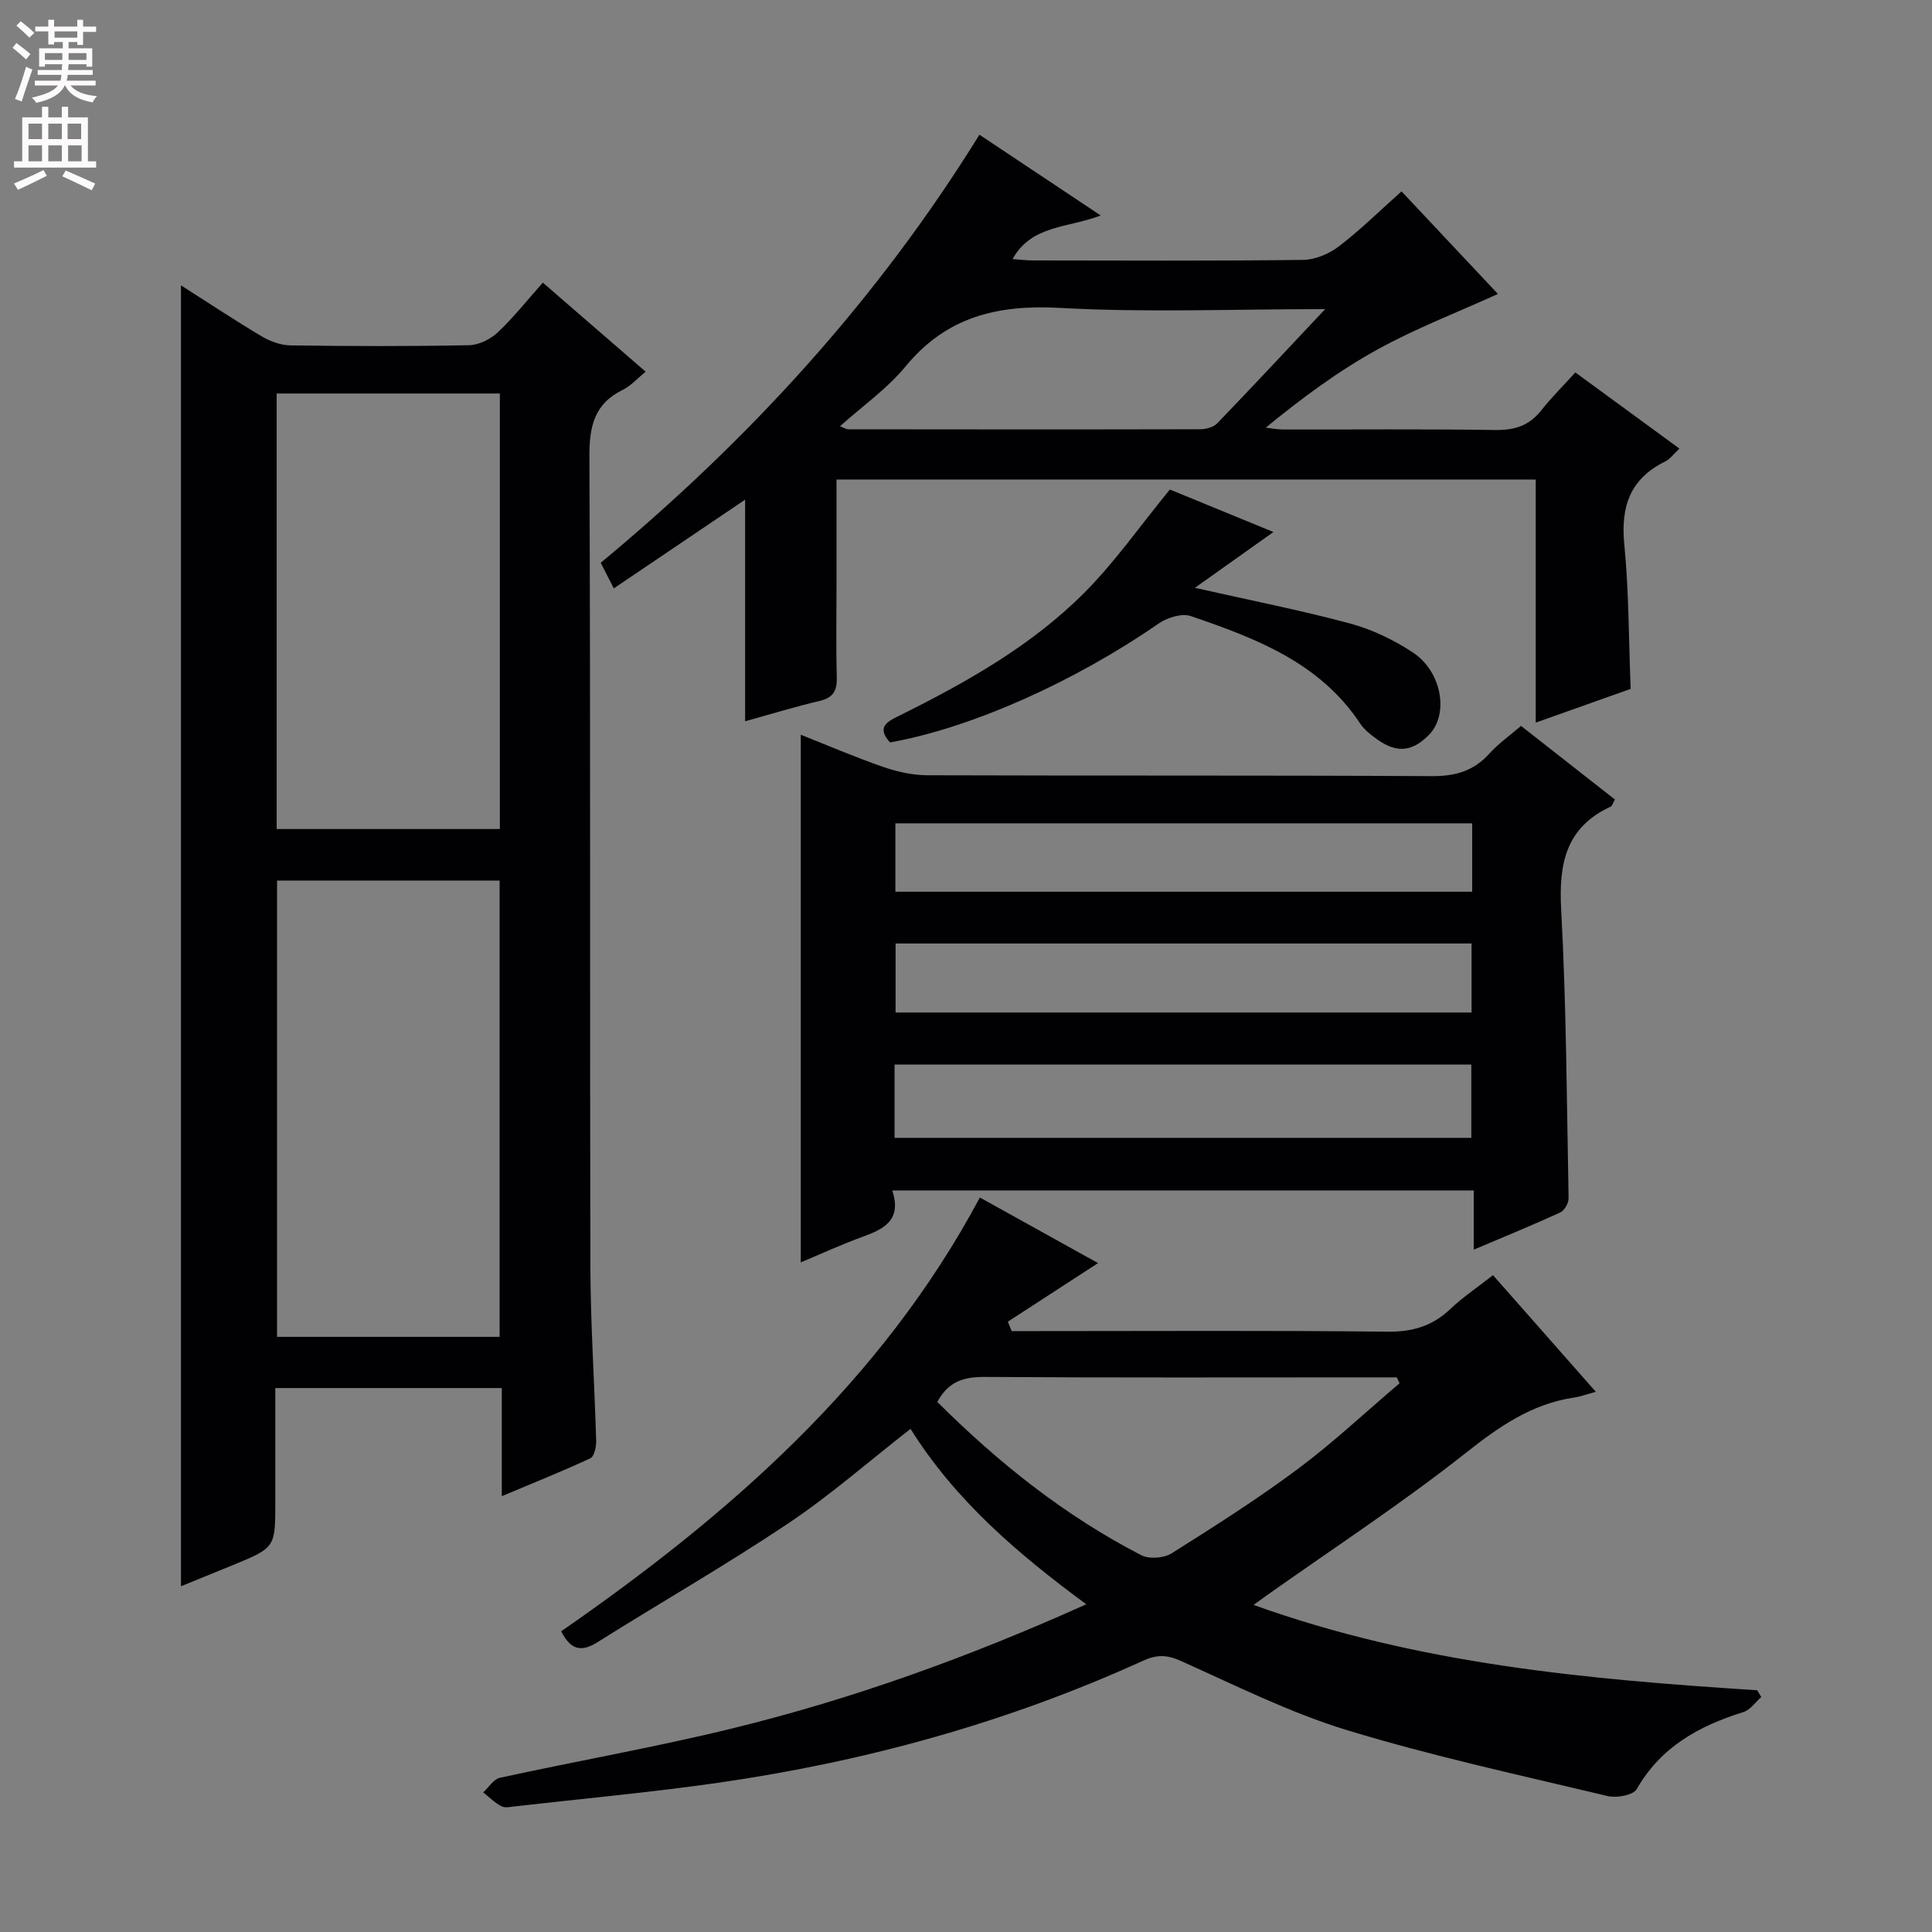 <svg enable-background="new 0 0 400 400" viewBox="0 0 400 400" xmlns="http://www.w3.org/2000/svg"><rect x="0" y="0" width="400" height="400" fill="#808080" stroke="none"/><g fill="#010103"><path d="m103.89 309.77c0-7.82 0-14.92 0-22.39-15.64 0-30.87 0-46.89 0v23.54c0 9.49 0 9.49-8.72 13.09-3.49 1.44-7 2.86-10.81 4.41 0-89.95 0-179.39 0-269.34 5.58 3.55 11.06 7.19 16.7 10.55 1.76 1.05 3.97 1.85 5.98 1.88 12.32.17 24.65.21 36.97-.04 2.02-.04 4.42-1.23 5.93-2.65 3.25-3.05 6.04-6.6 9.34-10.3 7.09 6.14 13.95 12.08 21.29 18.44-1.75 1.41-3.07 2.93-4.74 3.75-5.92 2.9-6.94 7.58-6.91 13.83.25 55.8.07 111.6.2 167.4.03 12.13.85 24.26 1.2 36.39.03 1.23-.4 3.22-1.2 3.59-5.83 2.71-11.81 5.1-18.34 7.85zm-.45-32.99c0-31.85 0-63.18 0-94.47-15.62 0-30.85 0-46.08 0v94.47zm.05-105.14c0-30.18 0-60.07 0-90.17-15.57 0-30.8 0-46.21 0v90.17z"/><path d="m202.87 247.93c8.41 4.67 16.36 9.08 24.47 13.58-6.36 4.13-12.52 8.13-18.68 12.13.26.65.53 1.3.79 1.95h5.28c24.16 0 48.33-.15 72.49.12 5.19.06 9.31-1.14 13.04-4.68 2.62-2.49 5.66-4.52 8.85-7.02 7.09 8.05 13.95 15.83 21.29 24.15-2.07.56-3.26 1.01-4.5 1.19-8.83 1.31-15.58 6.05-22.51 11.53-13.15 10.39-27.24 19.6-40.94 29.3-.76.54-1.5 1.08-2.91 2.1 34.19 12.31 69.16 15.41 104.27 17.67.28.47.56.94.85 1.4-1.23 1.07-2.28 2.67-3.7 3.11-9.17 2.87-17.08 7.18-22.09 15.95-.72 1.26-4.14 1.89-5.99 1.45-18.07-4.31-36.27-8.25-54.02-13.66-11.84-3.61-23.08-9.27-34.44-14.35-2.88-1.29-4.97-1.29-7.81.01-28 12.74-57.37 20.84-87.76 25.22-13.97 2.01-28.04 3.29-42.06 4.89-.99.11-2.18.4-2.96 0-1.39-.71-2.54-1.89-3.78-2.88 1.14-1.04 2.15-2.74 3.46-3.02 16.03-3.5 32.22-6.33 48.15-10.23 24.87-6.09 48.91-14.75 73.24-25.69-14.24-10.49-27.17-21.56-36.38-36.32-8.65 6.74-16.65 13.78-25.44 19.65-12.84 8.59-26.28 16.29-39.38 24.52-3.21 2.01-5.47 1.78-7.51-2.26 34.63-24.02 66.19-51.44 86.68-89.81zm-8.81 42.32c12.68 12.64 26.43 23.59 42.23 31.74 1.64.85 4.69.61 6.28-.39 8.86-5.57 17.72-11.2 26.11-17.45 7.35-5.48 14.08-11.81 21.09-17.77-.2-.4-.39-.8-.59-1.21-1.78 0-3.55 0-5.33 0-26.66 0-53.32.09-79.98-.09-4.22-.02-7.46.84-9.81 5.17z"/><path d="m184.73 246.47c2.01 6.06-1.61 7.95-6.02 9.55-4.47 1.62-8.8 3.62-12.92 5.34 0-36.52 0-72.7 0-109.24 5.45 2.16 11.18 4.62 17.05 6.66 2.91 1.01 6.09 1.72 9.16 1.73 34.81.12 69.62-.01 104.42.18 4.86.03 8.67-1.04 11.93-4.66 1.86-2.06 4.18-3.69 6.56-5.74 6.65 5.21 13.01 10.2 19.43 15.23-.4.71-.53 1.33-.88 1.49-9.25 4.28-10.75 11.75-10.24 21.22 1.08 19.92 1.16 39.89 1.54 59.84.02 1.01-.86 2.56-1.73 2.96-5.71 2.62-11.53 4.99-17.91 7.7 0-4.37 0-8.11 0-12.25-40.11-.01-79.79-.01-120.39-.01zm.48-10.89h119.41c0-5.35 0-10.27 0-15.17-39.99 0-79.68 0-119.41 0zm119.59-65.12c-40.15 0-79.8 0-119.42 0v14.16h119.42c0-4.84 0-9.3 0-14.16zm-119.38 24.88v14.29h119.25c0-4.88 0-9.45 0-14.29-39.83 0-79.39 0-119.25 0z"/><path d="m202.78 27.89c8.36 5.57 16.34 10.88 25.11 16.72-6.73 2.61-14.35 1.93-18.24 9.02 1.36.1 2.75.29 4.14.29 18.66.02 37.32.12 55.98-.11 2.51-.03 5.39-1.24 7.42-2.79 4.46-3.41 8.49-7.4 12.98-11.4 6.9 7.34 13.57 14.44 19.96 21.24-8.42 3.83-17.01 7.12-24.98 11.52-8.1 4.47-15.6 10.03-23.09 16.16 1.15.13 2.31.37 3.46.38 14.66.03 29.33-.12 43.98.11 4.01.06 7.04-.85 9.55-4.01 2.16-2.72 4.64-5.19 7.11-7.91 7.51 5.49 14.33 10.48 21.54 15.76-1.11 1.03-1.87 2.15-2.93 2.67-7.25 3.56-9.24 9.29-8.48 17.1.95 9.73.91 19.56 1.32 29.99-6.07 2.15-12.54 4.45-19.66 6.98 0-17.2 0-33.62 0-50.32-48.35 0-96.24 0-144.76 0v21.95c0 6.33-.12 12.67.06 18.99.08 2.78-.75 4.23-3.57 4.89-5.12 1.21-10.17 2.76-15.41 4.21 0-15.33 0-30.18 0-45.88-9.14 6.18-17.96 12.13-27.19 18.37-1.01-1.97-1.81-3.54-2.71-5.3 30.72-25.48 57.25-54.43 78.41-88.63zm71.58 36.11c-19.26 0-37.1.74-54.84-.25-12.95-.72-23.54 1.79-32.05 12.13-3.77 4.58-8.81 8.12-13.56 12.37 1.08.42 1.37.63 1.66.63 24.29.03 48.58.05 72.88-.01 1.2 0 2.76-.4 3.54-1.2 7.22-7.49 14.32-15.12 22.37-23.67z"/><path d="m184.27 153.71c-3.03-3.33-.27-4.45 2.19-5.67 13.75-6.84 27.13-14.38 38.03-25.31 6.36-6.38 11.58-13.89 17.72-21.38 6.47 2.66 13.96 5.73 21.44 8.8-5.28 3.75-10.47 7.44-16.26 11.55 11.59 2.62 21.96 4.65 32.13 7.39 4.57 1.23 9.08 3.4 13.03 6.02 6.02 4 7.43 12.78 3.35 16.98-3.41 3.52-6.66 3.9-10.64 1.08-1.34-.95-2.76-2.02-3.65-3.37-8.38-12.65-21.65-17.66-35.07-22.25-1.85-.63-4.87.32-6.65 1.54-17.38 12.04-38.77 21.63-55.62 24.62z"/></g><path d="m2.6 9.9.8-1c.9.7 1.9 1.4 2.9 2.3l-.9 1.1c-1.1-1-2-1.8-2.8-2.4zm.5 10.6c.9-2.1 1.6-4.3 2.3-6.7.4.2.8.4 1.3.6-.7 2.1-1.5 4.3-2.2 6.6zm.3-15.2.9-.9c1 .8 2 1.6 2.8 2.4l-1 1c-.9-.9-1.8-1.7-2.7-2.5zm12.6-1.2h1.2v1.4h2.7v1.1h-2.7v2.7h-1.2v-.6h-1.8v1.3h4.9v3.8h-1.2v-.5h-3.7c0 .4-.1.9-.1 1.2h5.1v1h-5.2c0 .5-.1.9-.2 1.2h6v1h-5.2c1.1 1.3 2.9 2 5.5 2.2-.4.4-.7.8-.9 1.3-2.9-.5-4.8-1.6-5.7-3.5h-.1c-.8 1.7-2.7 2.9-5.9 3.6-.2-.4-.6-.8-.9-1.1 2.8-.6 4.6-1.4 5.4-2.5h-4.8v-1h5.3c.1-.3.2-.7.2-1.2h-4.9v-1h5c0-.4 0-.8.1-1.2h-3.6v.5h-1.2v-3.8h4.9v-1.3h-1.8v.5h-1.2v-2.7h-2.7v-1h2.7v-1.4h1.2v1.4h4.8zm-6.7 8.3h3.6c0-.4 0-.9 0-1.4h-3.6zm1.9-4.6h4.8v-1.3h-4.7v1.3zm6.7 3.2h-3.7v1.4h3.7z" fill="#fcfafa"/><path d="m8.7 22.1h1.3v2.2h2.8v-2.2h1.3v2.2h4.1v9.1h1.7v1.3h-17v-1.3h1.7v-9.1h4.1zm.3 13.1.7 1.2c-1.8.9-3.8 1.9-6 2.9-.2-.4-.5-.8-.8-1.3 2.3-1 4.4-1.9 6.1-2.8zm-3.1-6.4h2.8v-3.2h-2.8zm0 4.6h2.8v-3.3h-2.8zm4.1-4.6h2.8v-3.2h-2.8zm0 4.6h2.8v-3.3h-2.8zm3.6 1.9c2.1.9 4.1 1.8 6.1 2.7l-.7 1.4c-2.2-1.1-4.2-2-6.1-2.9zm3.2-9.7h-2.8v3.2h2.8zm-2.7 7.8h2.8v-3.3h-2.8z" fill="#fcfafa"/></svg>